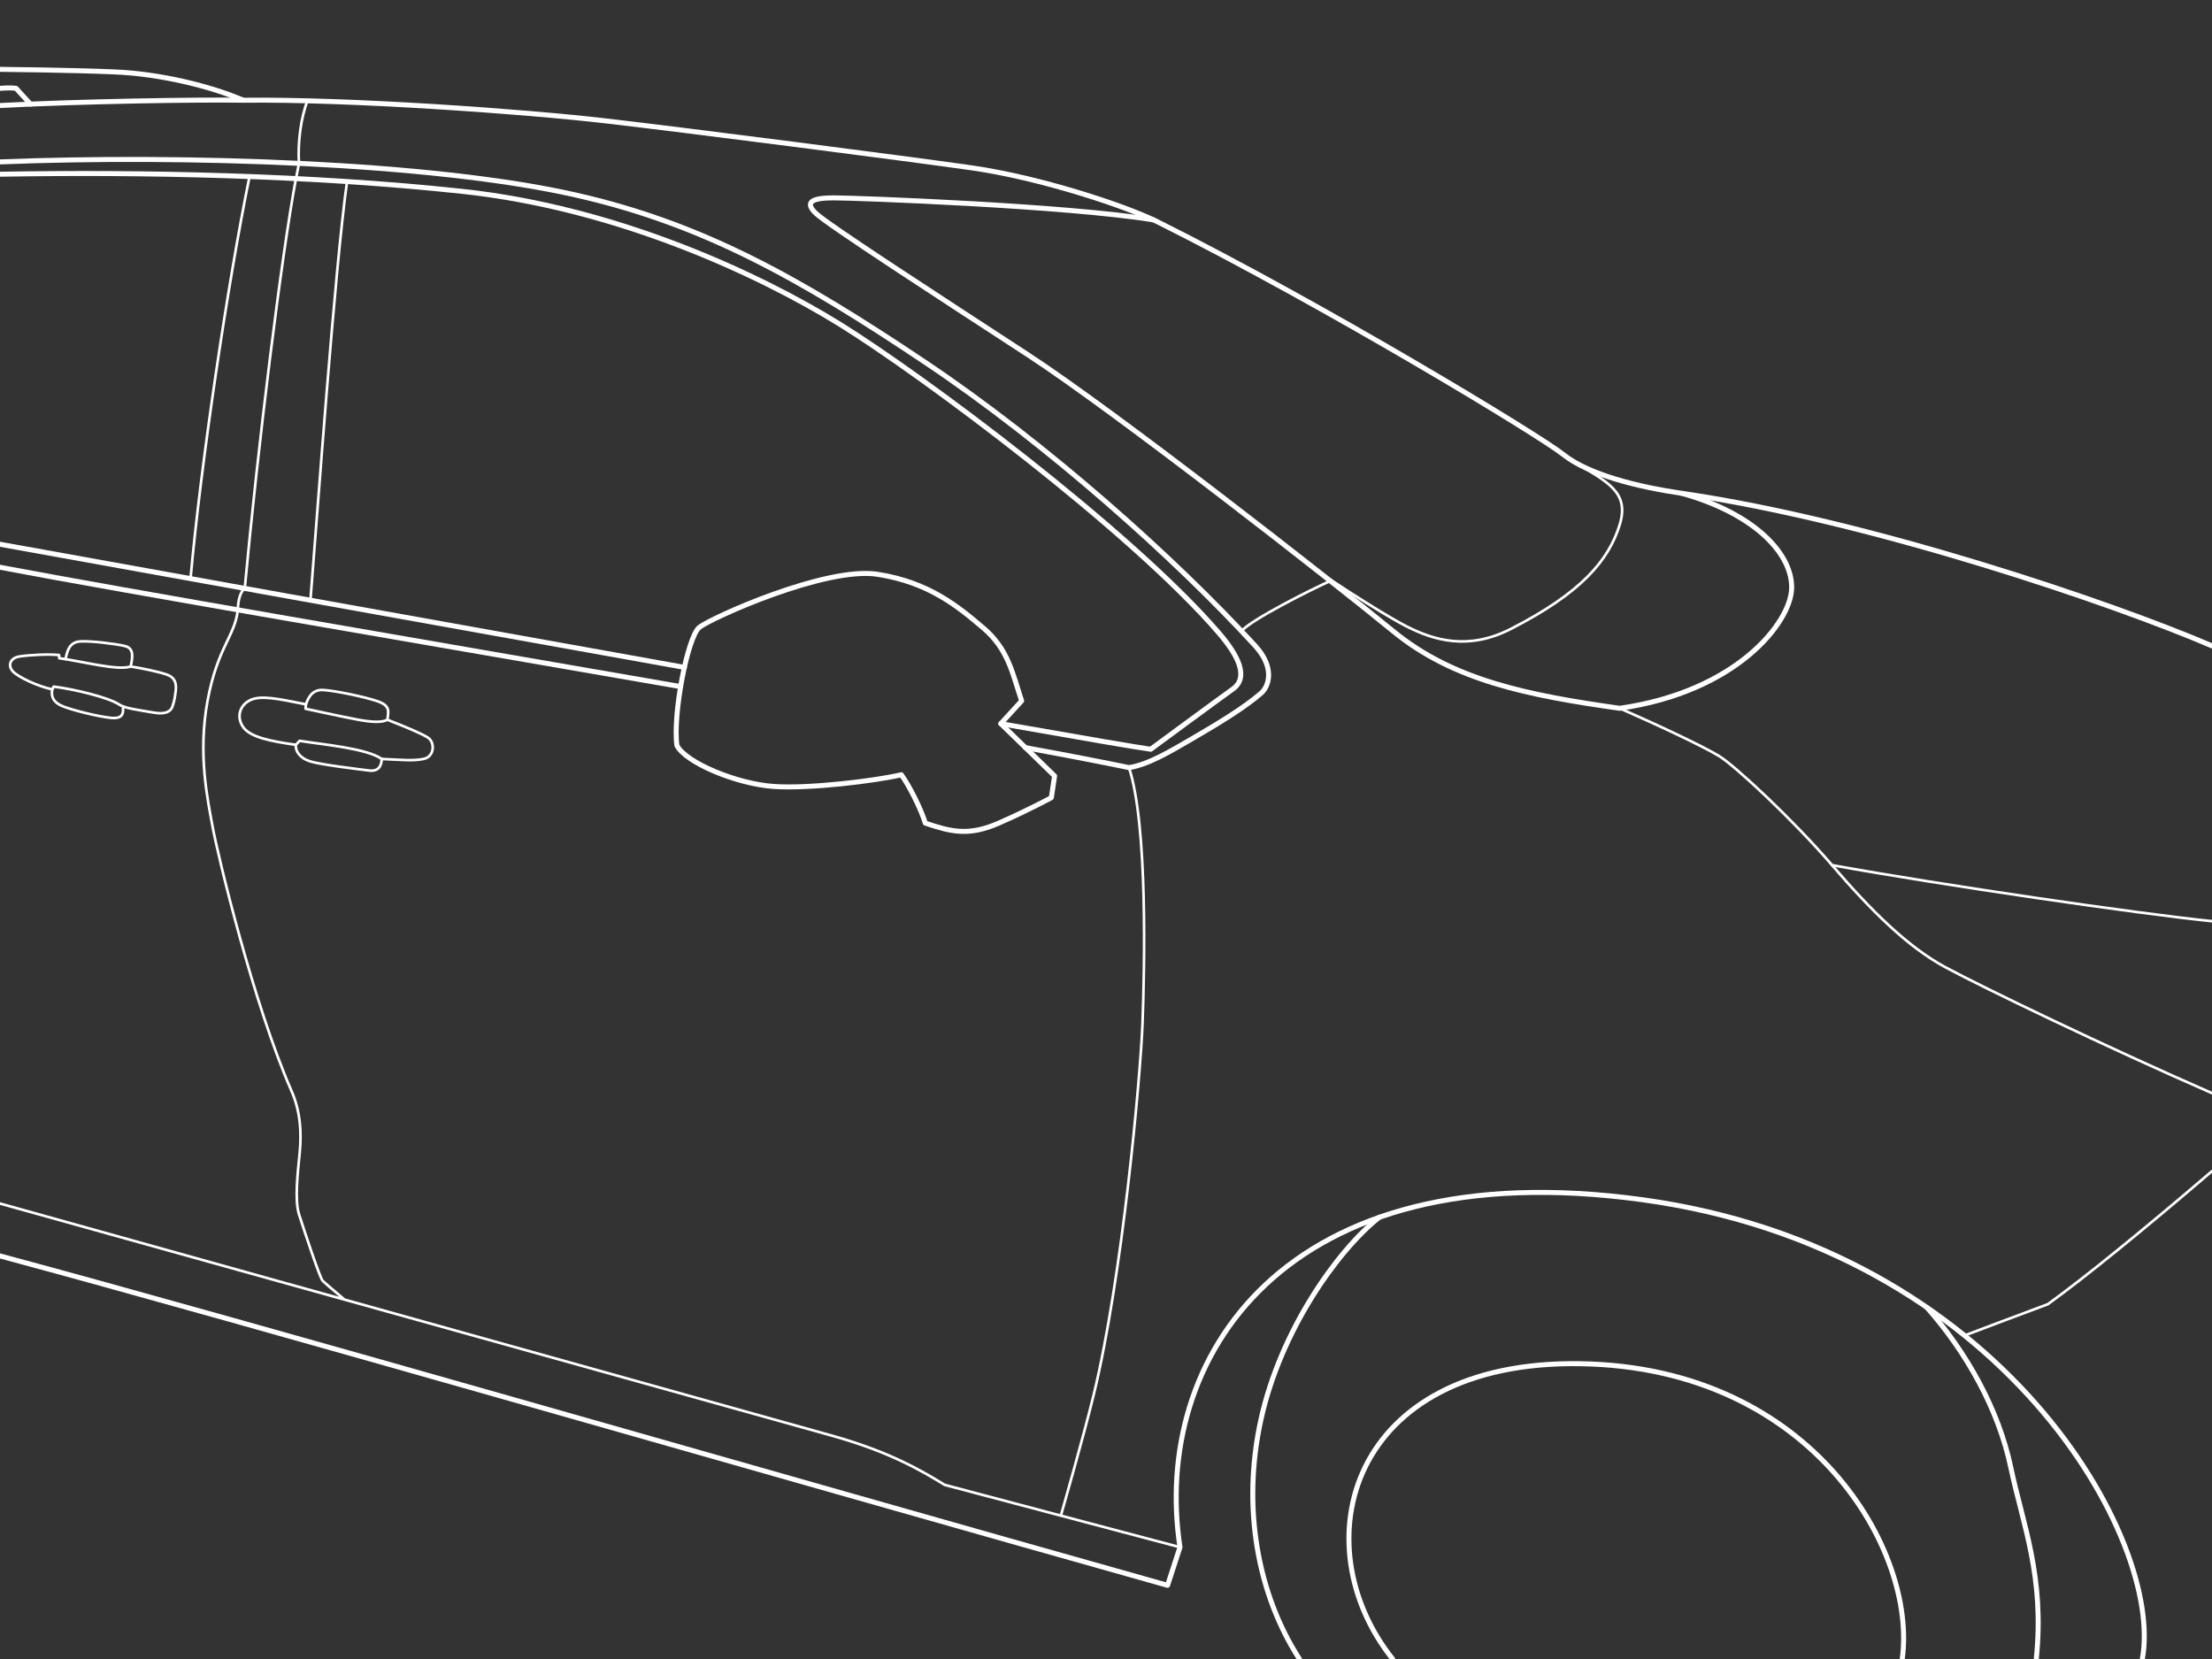 <svg version="1.1" id="Layer_3" xmlns="http://www.w3.org/2000/svg" x="0" y="0" viewBox="0 0 2048 1536" style="enable-background:new 0 0 2048 1536" xml:space="preserve"><rect x="0" y="0" width="2048" height="1536" fill="#333333" stroke="none"/><style>.st0,.st1{fill:none;stroke:#fff;stroke-width:4.618;stroke-linecap:round;stroke-linejoin:round;stroke-miterlimit:10}.st1{stroke-width:2.427}</style><path class="st0" d="M0 598c91.4-39.3 316.6-116 490.6-141.2 41.1-6 86.4-17.3 109.6-35.7 23.2-18.5 222.8-139.1 376-215.7 29.8-14.9 109.6-41.1 172.2-50 62.6-8.9 262.2-34.6 339-43.5 76.9-8.9 238.9-20.3 335.4-19.1 30.4-13.1 76.9-24.4 118.6-26.2 41.7-1.8 106.6-2.4 106.6-2.4" transform="matrix(-1 0 0 1 2048 0)"/><path class="st0" d="M1822.8 92.8c41.6-.7 151 1 225.2 4.9" transform="matrix(-1 0 0 1 2048 0)"/><path class="st0" d="m2019.8 96.4 13.3-14.6c6-.9 14.9 0 14.9 0m-633.7 536.1c246.5-44.1 526.7-94.6 633.7-114M1121.4 670c-76.3 13.4-128.4 22.4-138.8 23.7 0 0-60.8-44.9-76-55.7-15.2-10.9-5.1-31.1 13-52.1 81.9-95 274.9-238.7 350.8-285.7 76-47 207.6-107.8 349.4-123s296.6-18.1 428-15.9" transform="matrix(-1 0 0 1 2048 0)"/><path class="st0" d="M1098.6 692.2c-40.9 7.5-73.8 13.9-95.9 18.5-17.9-2.8-37.9-14.8-59.7-27.5-21.9-12.8-46.3-27.3-62.7-41.5-6.9-6-13.2-23.2 5.5-43.7 74-80.8 193.3-187.4 306-262.8 116.2-77.8 205.8-128.1 323.4-154.7 133.2-30.2 363.4-37.2 532.9-30.6m-630.3 485.8c241.3-41.9 513.4-88.3 630.2-110.5" transform="matrix(-1 0 0 1 2048 0)"/><path class="st0" d="m1071.6 718.4 49.8-48.4-19.3-21.1c8.4-25.1 12.3-47.8 35.5-67.5s50.2-42.3 98-49.7c47.8-7.4 154.1 40.4 165 49.2 10.8 8.9 24.6 80.3 20.7 109.3-8.4 16.2-55.6 35.5-89.1 37.9-33.5 2.5-96-5.4-118.7-10.8-6.9 9.4-18.2 31.5-22.2 44.8-23.6 7.9-39.9 12.3-68 0s-48.7-23.6-48.7-23.6l-3-20.1zm-581-261.6c-68.5 19.3-102.4 56.8-101.4 88.2 1 31.5 50.9 95.3 159.2 110.8 84.4-12 153.8-25.5 209.7-71.4C814 538.5 1014.6 381.7 1097 328s186.1-120.9 196.1-130.9 3.3-13.9-17.1-13.9-215.5 7.2-296.1 20.4M64.5 1536c-20.3-109.7 129.6-379.4 462.7-425.2s454.8 148.1 428.3 321.7l11.5 35.3c390.8-110 847.9-242.3 1081-305" transform="matrix(-1 0 0 1 2048 0)"/><path class="st0" d="M264 1210.5c-37 41.7-66.5 94.9-77.7 148.1s-31.5 100.9-23.6 177.5m608.4-409c39 31 91.3 105 109.4 187 18.1 82 2.9 162.2-35.6 221.9" transform="matrix(-1 0 0 1 2048 0)"/><path class="st0" d="M286.8 1536c-13.8-99.2 82.7-269.8 297.6-273.4 214.8-3.6 259.1 166.9 174.2 273.4" transform="matrix(-1 0 0 1 2048 0)"/><path class="st1" d="M0 1012.1c98.4-43 211.8-97.7 246.9-116.6S316 842.7 351.8 801s89.6-91.9 104.7-101.1c15-9.1 57.8-29.2 91.9-44.1" transform="matrix(-1 0 0 1 2048 0)"/><path class="st1" d="M0 852.9c68.5-7 249.8-33.4 351.8-51.9M0 1084.3c64.4 55.2 118.6 99.1 152 123.2 21.2 7.8 77.1 29 77.1 29m773.6-525.8c-17.5 53.3-14.4 186.7-12.5 236.8 1.9 50.2 18.7 234.8 45.1 343.5 10.2 41.9 30.5 112.2 30.5 112.2" transform="matrix(-1 0 0 1 2048 0)"/><path class="st1" d="m955.5 1432.5 217.8-57.7c22.1-13.5 51.2-30.6 103.8-45.4s770.9-215.1 770.9-215.1m-284.7-1021c6.3 15.9 9.1 39.1 7.9 58 .6 3.7 2.8 14.1 2.8 14.1 13.2 70 35 245.8 47.4 379.4 4.3 3.5 6.2 11 6.4 19.8 2.7 24.6 18.7 34.3 28 84 9.2 49.7 0 91.7-4.8 117.7s-37.7 163.5-72.9 243.8c-8.2 18.8-9.4 38.1-7.6 56.9s4.9 44 .6 57.5c-4.3 13.5-19.3 58.8-21.8 61.3s-12.6 10.9-20.2 17.4" transform="matrix(-1 0 0 1 2048 0)"/><path class="st1" d="M1689.3 666.4c5.5 2.9 15.2 2.1 26.9 0s48.9-10.2 48.9-10.2l-.3-4.1c25.7-5.1 41.5-8.6 51.5-3.9 9.9 4.7 13.1 16 6.4 25.2-6.6 9.2-25.4 12.9-48.6 16.2l-3.5-3.7c-21.5 3.5-61.6 6.8-76.1 16.8-19.1.8-28.3 2-38.6 0s-10.9-15.6-3.9-19.9c7.1-4.3 18.6-9 37.3-16.4z" transform="matrix(-1 0 0 1 2048 0)"/><path class="st1" d="M1689.3 666.4c-.9-7.8-2.9-13 9.3-17.2 12.2-4.2 40.7-10 50.6-10.4s13.6 7.5 15.5 13.3m-70.1 50.6c.1 5.3 2.2 11.9 11.7 10.7 9.5-1.2 44.8-5.4 54.6-8.5 9.8-3.1 13.8-9.8 13.2-15.3m152.9-72.5c-10.4 1.6-25.2 4.7-33 7.3-9.2 3.1-9.4 9.8-8.6 16.1.8 6.3 1.6 9.8 2.9 13.5 1.2 3.7 5 8 17.8 5.7 12.8-2.2 26.3-3.9 31.4-7.3 9.8-6.7 42.3-14.4 60.8-16.7l1.3 2.6c14.2-3.1 31.8-11.6 36.5-16.7 4.8-5.1 2.9-12.4-6.1-13.8-9-1.4-27.1-2.4-36.7-1.3l-.1 2.9c-22.6 3.1-53.8 11.7-66.2 7.7z" transform="matrix(-1 0 0 1 2048 0)"/><path class="st1" d="M1927 617.1c-1.7-8.4-3.5-16.9 5.5-19 9-2.1 30.6-4.7 40.5-4.3 9.9.4 12.5 7.2 14.3 16.4m-53.2 43.8c-.1 4.7-1.3 11.7 10.6 10.7 11.8-1 39.5-7.9 47-11.6 7.5-3.7 9.1-8.9 7.9-14.9M816.4 537.9c17.6 7.9 73.3 35.8 82.2 46.5m828.1-416.3c11.5 82.9 27.4 307.2 33.9 387.7m56.4-392.3c20.3 99.6 45.2 267.2 54.6 372.3M592.8 426.3c-31.8 19.5-54 28.3-44.4 59.6 10.3 33.1 35.6 63 100.6 96.3 39.6 20.3 71.4 10.6 96.8-2.3 25.3-12.9 80.9-50.1 80.9-50.1" transform="matrix(-1 0 0 1 2048 0)"/></svg>